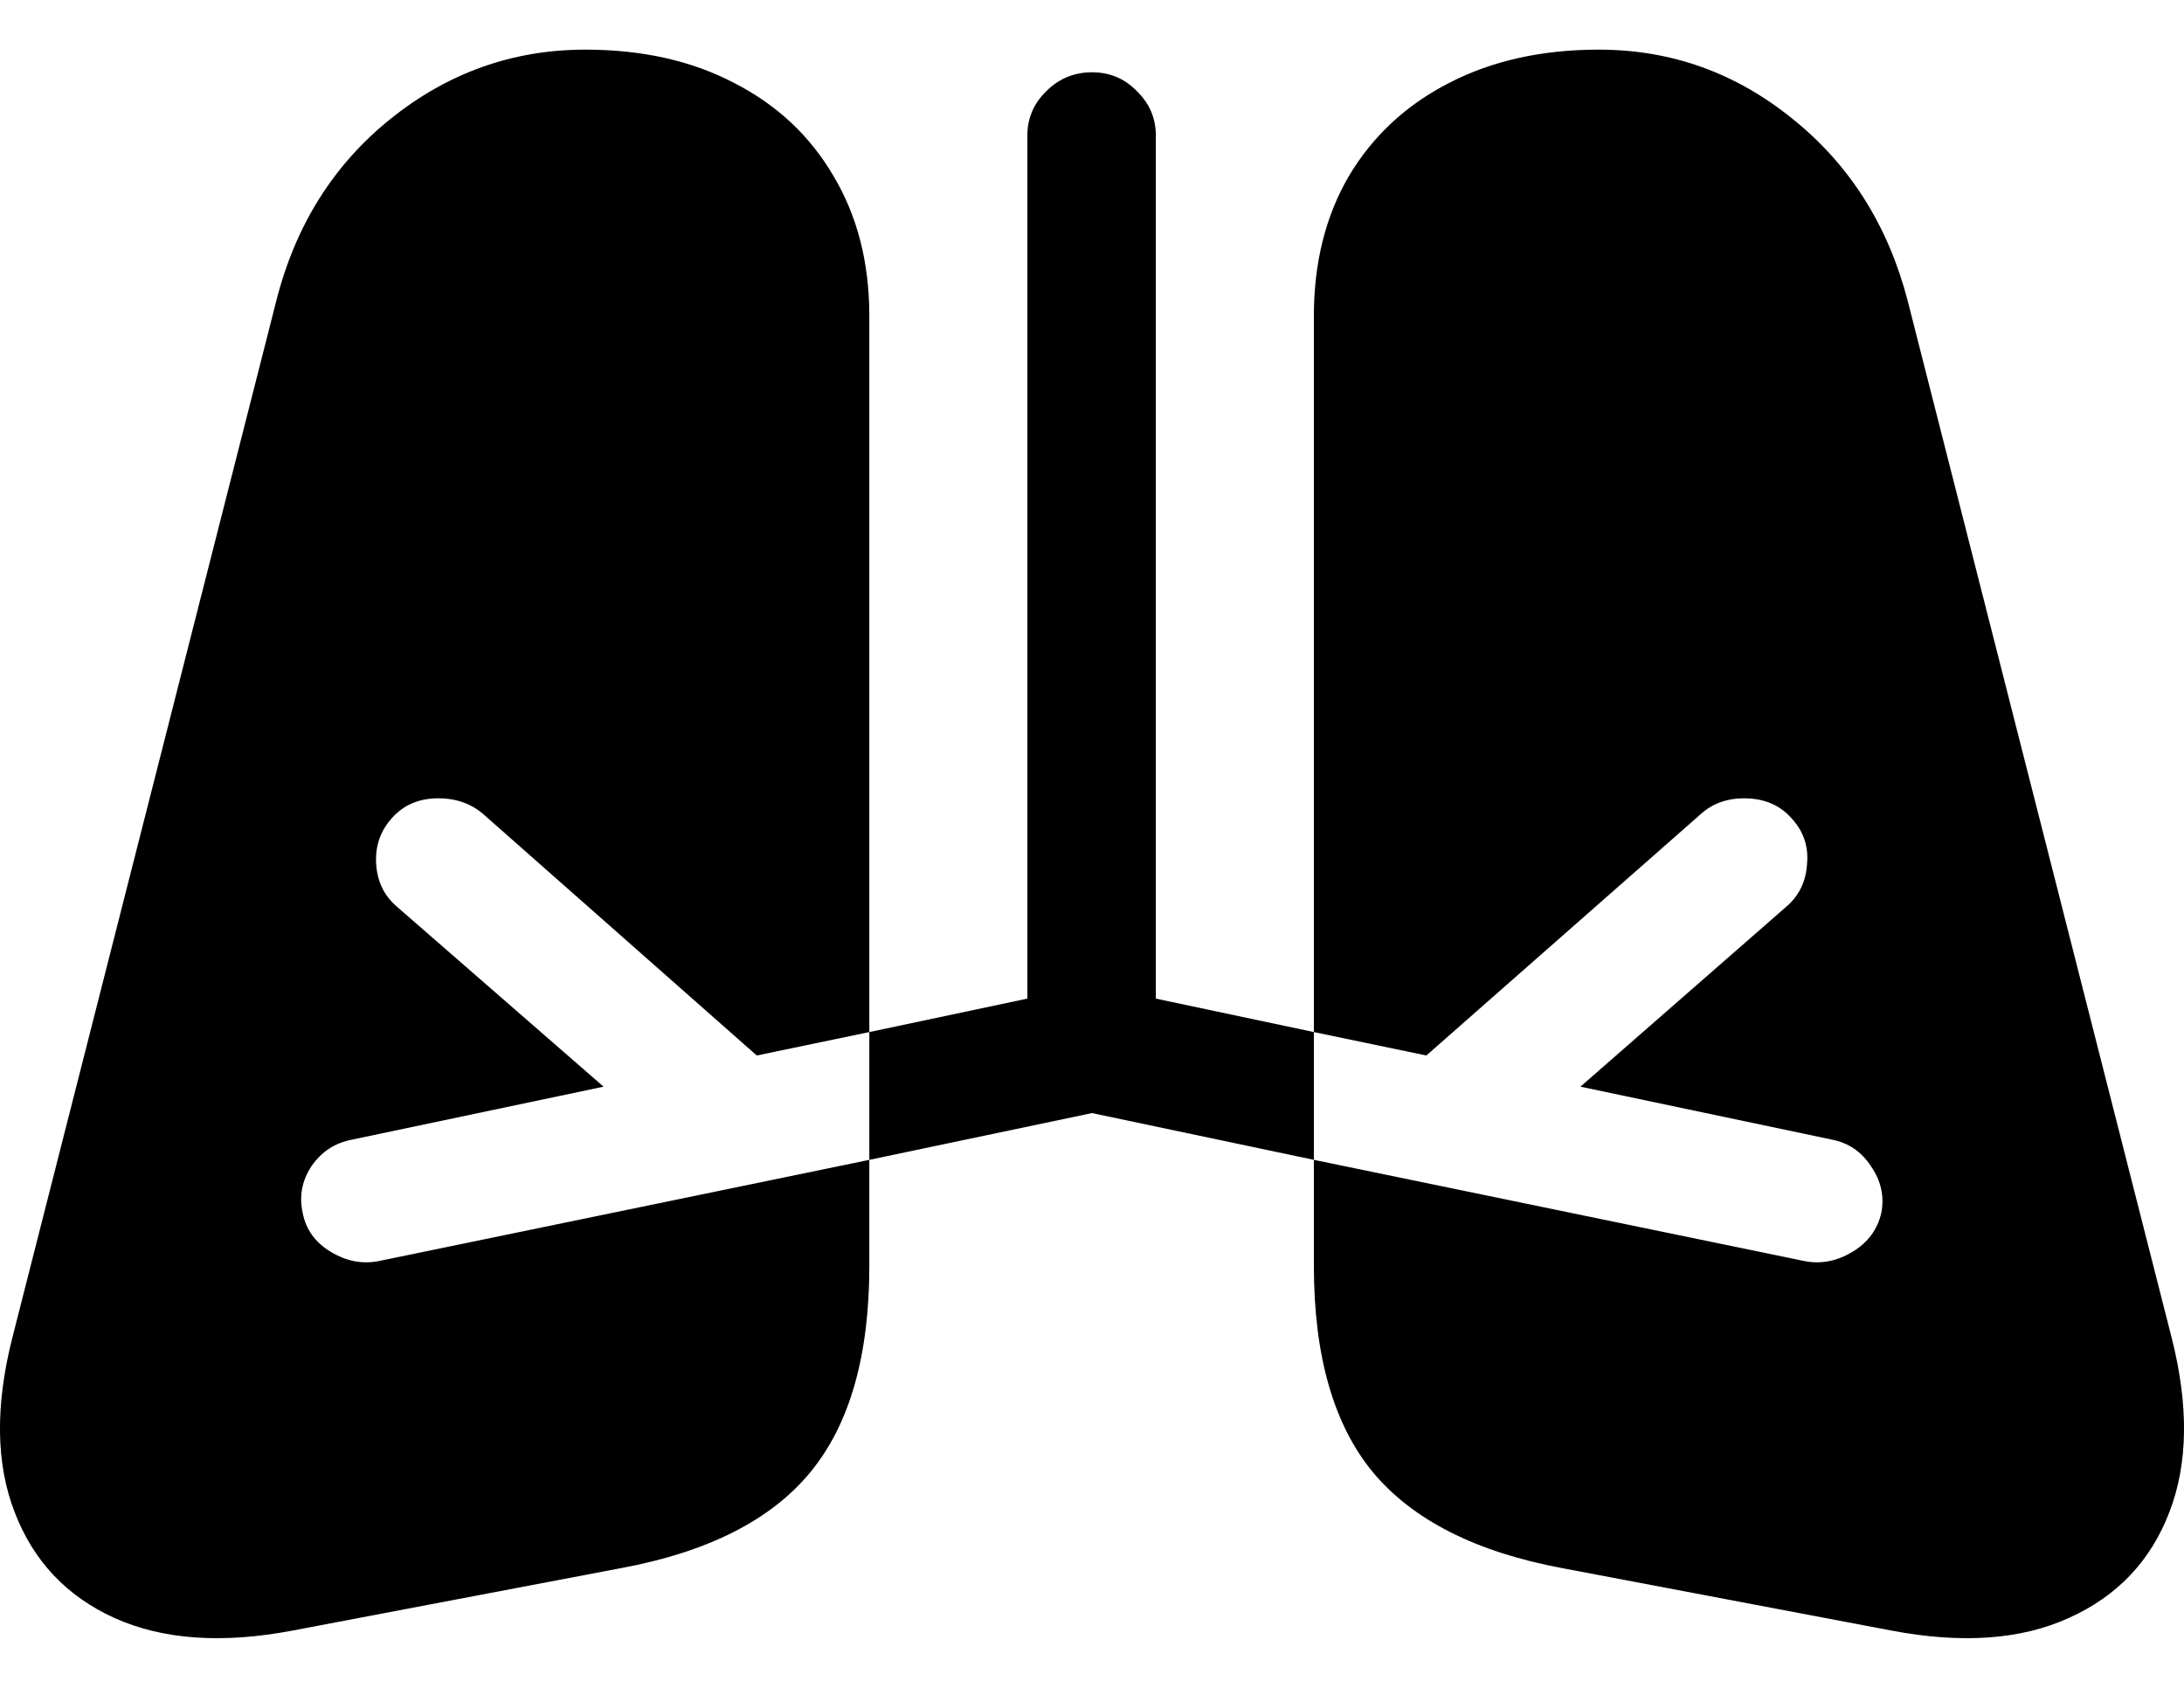 <svg color="rgb(0, 0, 0)" viewBox="0 0 22 17" fill="none">
	<path
		d="M2.953 16.422L6.257 15.794C7.13 15.632 7.766 15.31 8.162 14.829C8.559 14.348 8.757 13.655 8.757 12.749V3.184C8.757 2.645 8.636 2.174 8.395 1.771C8.159 1.368 7.827 1.057 7.398 0.837C6.97 0.612 6.469 0.5 5.895 0.5C5.166 0.5 4.512 0.733 3.933 1.198C3.36 1.659 2.977 2.268 2.784 3.027L0.123 13.479C-0.049 14.159 -0.041 14.743 0.147 15.229C0.335 15.721 0.67 16.077 1.152 16.296C1.64 16.516 2.24 16.558 2.953 16.422ZM19.047 16.422C19.76 16.558 20.358 16.516 20.84 16.296C21.328 16.077 21.665 15.721 21.853 15.229C22.041 14.743 22.049 14.159 21.877 13.479L19.216 3.027C19.018 2.268 18.632 1.659 18.058 1.198C17.485 0.733 16.834 0.5 16.105 0.5C15.531 0.5 15.028 0.612 14.594 0.837C14.165 1.057 13.83 1.368 13.589 1.771C13.353 2.174 13.235 2.645 13.235 3.184V12.749C13.235 13.655 13.433 14.348 13.83 14.829C14.232 15.31 14.867 15.632 15.735 15.794L19.047 16.422ZM3.813 12.702C3.647 12.734 3.486 12.702 3.331 12.608C3.175 12.514 3.081 12.383 3.049 12.216C3.012 12.049 3.041 11.892 3.138 11.745C3.239 11.599 3.376 11.51 3.548 11.478L6.08 10.945L3.998 9.132C3.869 9.022 3.8 8.878 3.789 8.7C3.778 8.522 3.832 8.368 3.95 8.237C4.062 8.112 4.21 8.046 4.392 8.041C4.579 8.036 4.737 8.088 4.866 8.198L7.623 10.631L8.757 10.395V11.682L3.813 12.702ZM13.235 11.682V10.395L14.368 10.631L17.134 8.198C17.257 8.088 17.41 8.036 17.592 8.041C17.78 8.046 17.93 8.112 18.042 8.237C18.166 8.368 18.219 8.522 18.203 8.7C18.192 8.878 18.123 9.022 17.994 9.132L15.92 10.945L18.452 11.478C18.619 11.51 18.75 11.599 18.846 11.745C18.948 11.892 18.983 12.049 18.951 12.216C18.913 12.383 18.817 12.514 18.661 12.608C18.506 12.702 18.345 12.734 18.179 12.702L13.235 11.682ZM13.235 10.395V11.682L11 11.211L8.757 11.682V10.395L10.349 10.058V1.363C10.349 1.191 10.413 1.041 10.542 0.916C10.67 0.79 10.823 0.728 11 0.728C11.177 0.728 11.327 0.79 11.45 0.916C11.579 1.041 11.643 1.191 11.643 1.363V10.058L13.235 10.395Z"
		fill="currentColor"
	/>
</svg>
